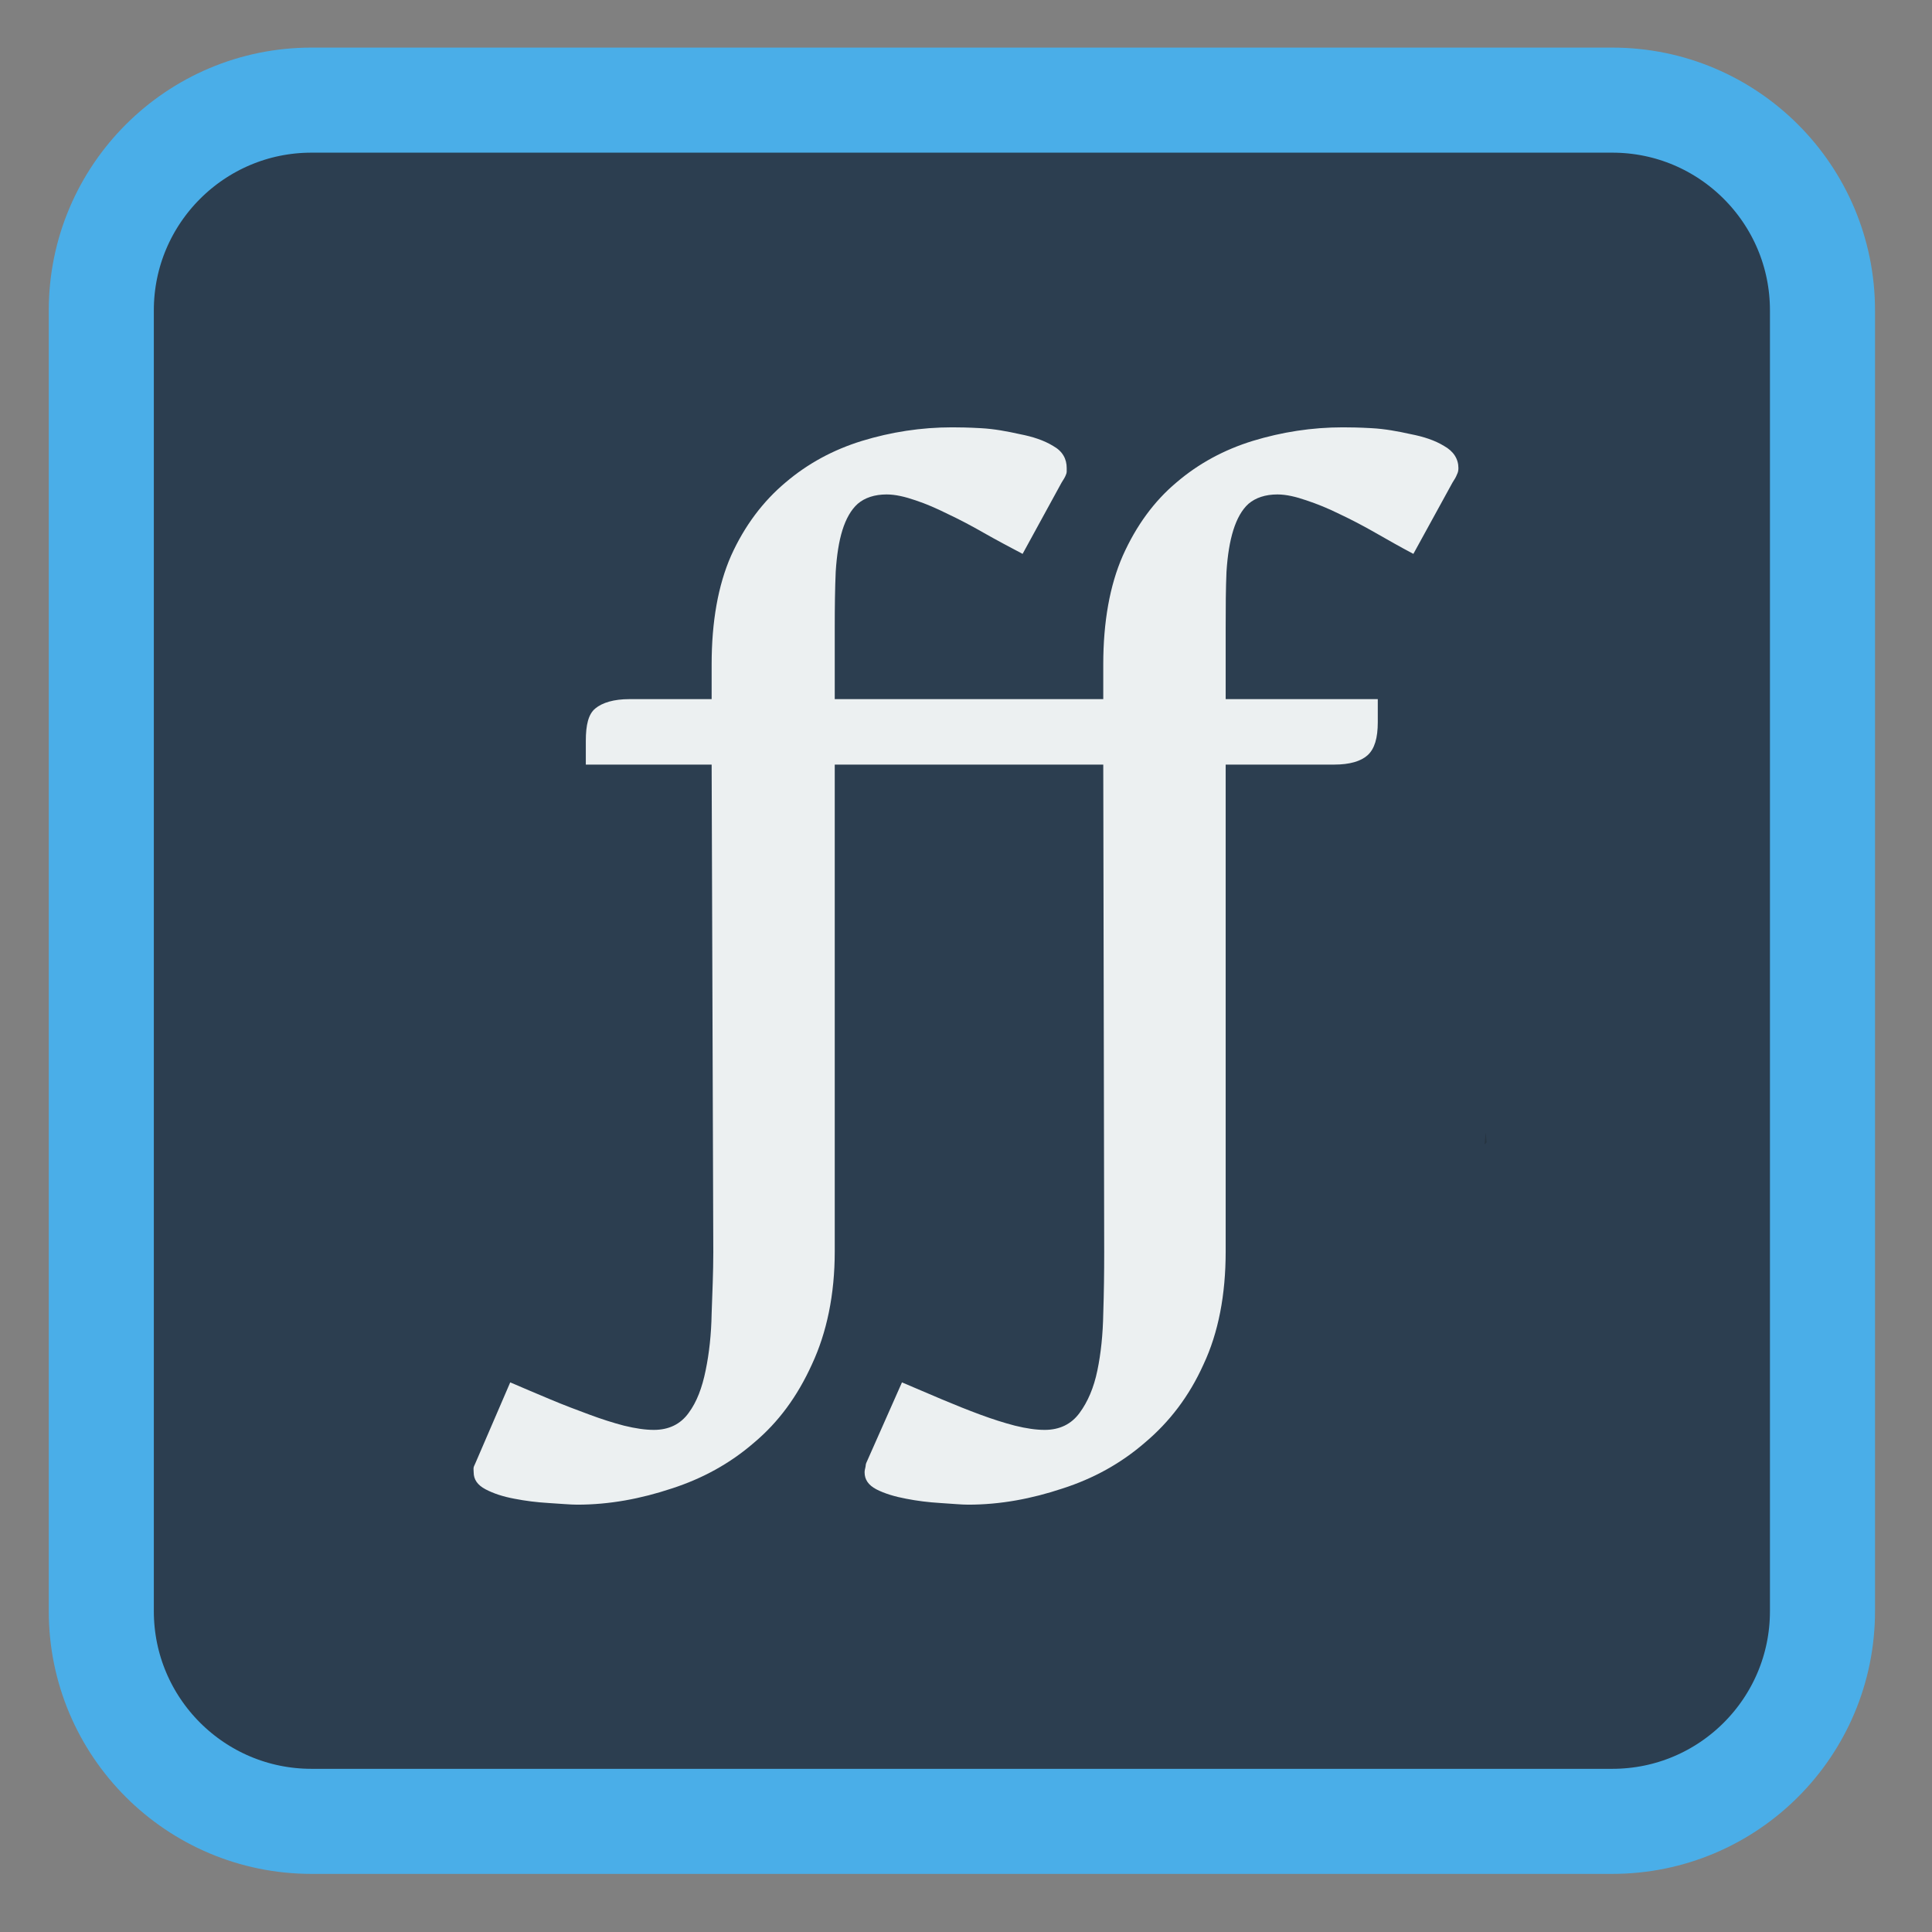 
<svg xmlns="http://www.w3.org/2000/svg" xmlns:xlink="http://www.w3.org/1999/xlink" width="64px" height="64px" viewBox="0 0 64 64" version="1.1">
<rect x="0" y="0" width="64" height="64" fill="#808080" stroke="none"/>
<g id="surface1">
<path style="fill-rule:nonzero;fill:rgb(17.255%,24.314%,31.373%);fill-opacity:1;stroke-width:2.611;stroke-linecap:butt;stroke-linejoin:miter;stroke:rgb(29.02%,68.235%,90.98%);stroke-opacity:1;stroke-miterlimit:4;" d="M 392.408 502.411 L 424.735 502.411 C 427.62 502.411 429.958 504.752 429.958 507.635 L 429.958 539.961 C 429.958 542.847 427.62 545.185 424.735 545.185 L 392.408 545.185 C 389.526 545.185 387.185 542.847 387.185 539.961 L 387.185 507.635 C 387.185 504.752 389.526 502.411 392.408 502.411 Z M 392.408 502.411 " transform="matrix(1.333,0,0,1.333,-512.762,-666.397)"/>
<path style=" stroke:none;fill-rule:nonzero;fill:rgb(11.765%,12.549%,13.333%);fill-opacity:0.314;" d="M 49.215 37.52 C 49.195 37.648 49.195 37.785 49.176 37.914 C 49.195 37.891 49.227 37.867 49.246 37.844 C 49.242 37.734 49.223 37.625 49.215 37.52 Z M 49.215 37.52 "/>
<path style=" stroke:none;fill-rule:nonzero;fill:rgb(92.549%,94.118%,94.51%);fill-opacity:1;" d="M 31.539 14.156 C 30.508 14.156 29.516 14.312 28.555 14.605 C 27.605 14.898 26.762 15.352 26.02 15.984 C 25.281 16.605 24.668 17.41 24.219 18.406 C 23.785 19.391 23.574 20.602 23.574 22.008 L 23.574 23.16 L 20.844 23.16 C 20.34 23.16 19.953 23.273 19.715 23.473 C 19.492 23.66 19.406 24.012 19.406 24.543 L 19.406 25.328 L 23.574 25.328 L 23.629 41.484 C 23.629 42.141 23.598 42.82 23.574 43.512 C 23.562 44.203 23.492 44.836 23.375 45.398 C 23.258 45.973 23.082 46.441 22.812 46.805 C 22.543 47.18 22.152 47.367 21.66 47.367 C 21.379 47.367 21.051 47.32 20.672 47.227 C 20.312 47.133 19.93 47.012 19.52 46.859 C 19.109 46.707 18.672 46.543 18.227 46.355 C 17.781 46.168 17.336 45.98 16.902 45.793 L 15.75 48.465 C 15.727 48.523 15.703 48.559 15.691 48.605 C 15.68 48.652 15.691 48.715 15.691 48.773 C 15.691 49.008 15.816 49.195 16.086 49.336 C 16.355 49.477 16.668 49.578 17.043 49.648 C 17.406 49.719 17.781 49.766 18.168 49.789 C 18.555 49.812 18.891 49.844 19.125 49.844 C 20.191 49.844 21.23 49.648 22.25 49.309 C 23.27 48.98 24.184 48.48 24.98 47.789 C 25.789 47.109 26.414 46.258 26.895 45.199 C 27.387 44.145 27.652 42.887 27.652 41.457 L 27.652 25.328 L 31.258 25.328 C 33.02 25.328 34.785 25.328 36.547 25.328 L 36.578 41.484 C 36.578 42.141 36.57 42.82 36.547 43.512 C 36.535 44.203 36.469 44.836 36.352 45.398 C 36.234 45.973 36.031 46.441 35.762 46.805 C 35.488 47.18 35.098 47.367 34.605 47.367 C 34.324 47.367 33.996 47.32 33.621 47.227 C 33.258 47.133 32.879 47.012 32.465 46.859 C 32.055 46.707 31.645 46.543 31.199 46.355 C 30.754 46.168 30.312 45.98 29.879 45.793 L 28.695 48.465 C 28.672 48.523 28.68 48.559 28.668 48.605 C 28.656 48.652 28.641 48.715 28.641 48.773 C 28.641 49.008 28.762 49.195 29.031 49.336 C 29.305 49.477 29.645 49.578 30.02 49.648 C 30.383 49.719 30.758 49.766 31.145 49.789 C 31.531 49.812 31.84 49.844 32.074 49.844 C 33.141 49.844 34.176 49.648 35.195 49.309 C 36.219 48.98 37.129 48.48 37.926 47.789 C 38.734 47.109 39.391 46.258 39.867 45.199 C 40.363 44.145 40.602 42.887 40.602 41.457 L 40.602 25.328 L 44.203 25.328 C 44.707 25.328 45.078 25.219 45.301 25.02 C 45.535 24.809 45.641 24.449 45.641 23.922 L 45.641 23.16 L 40.602 23.16 L 40.602 20.797 C 40.602 20.105 40.605 19.48 40.629 18.941 C 40.664 18.391 40.738 17.938 40.855 17.562 C 40.973 17.188 41.137 16.887 41.359 16.688 C 41.594 16.488 41.918 16.379 42.316 16.379 C 42.609 16.379 42.934 16.457 43.273 16.574 C 43.625 16.691 43.996 16.84 44.371 17.027 C 44.746 17.203 45.145 17.41 45.555 17.645 C 45.965 17.879 46.375 18.113 46.82 18.348 L 48.117 15.984 C 48.176 15.891 48.234 15.801 48.258 15.73 C 48.293 15.66 48.312 15.602 48.312 15.508 C 48.312 15.203 48.152 14.949 47.836 14.773 C 47.531 14.586 47.16 14.465 46.738 14.383 C 46.316 14.289 45.875 14.207 45.441 14.184 C 45.02 14.16 44.707 14.156 44.484 14.156 C 43.453 14.156 42.465 14.312 41.5 14.605 C 40.551 14.898 39.707 15.352 38.969 15.984 C 38.23 16.605 37.641 17.41 37.195 18.406 C 36.762 19.391 36.547 20.602 36.547 22.008 L 36.547 23.16 C 35.262 23.16 33.977 23.16 32.691 23.16 L 27.652 23.16 L 27.652 20.797 C 27.652 20.105 27.66 19.48 27.684 18.941 C 27.719 18.391 27.789 17.938 27.906 17.562 C 28.023 17.188 28.191 16.887 28.414 16.688 C 28.648 16.488 28.973 16.379 29.371 16.379 C 29.664 16.379 29.988 16.457 30.328 16.574 C 30.68 16.691 31.023 16.84 31.398 17.027 C 31.773 17.203 32.168 17.41 32.578 17.645 C 32.988 17.879 33.43 18.113 33.875 18.348 L 35.168 15.984 C 35.227 15.891 35.285 15.801 35.309 15.73 C 35.344 15.66 35.336 15.602 35.336 15.508 C 35.336 15.203 35.203 14.949 34.887 14.773 C 34.582 14.586 34.211 14.465 33.789 14.383 C 33.367 14.289 32.93 14.207 32.496 14.184 C 32.074 14.16 31.762 14.156 31.539 14.156 Z M 31.539 14.156 "/>
</g>
</svg>

